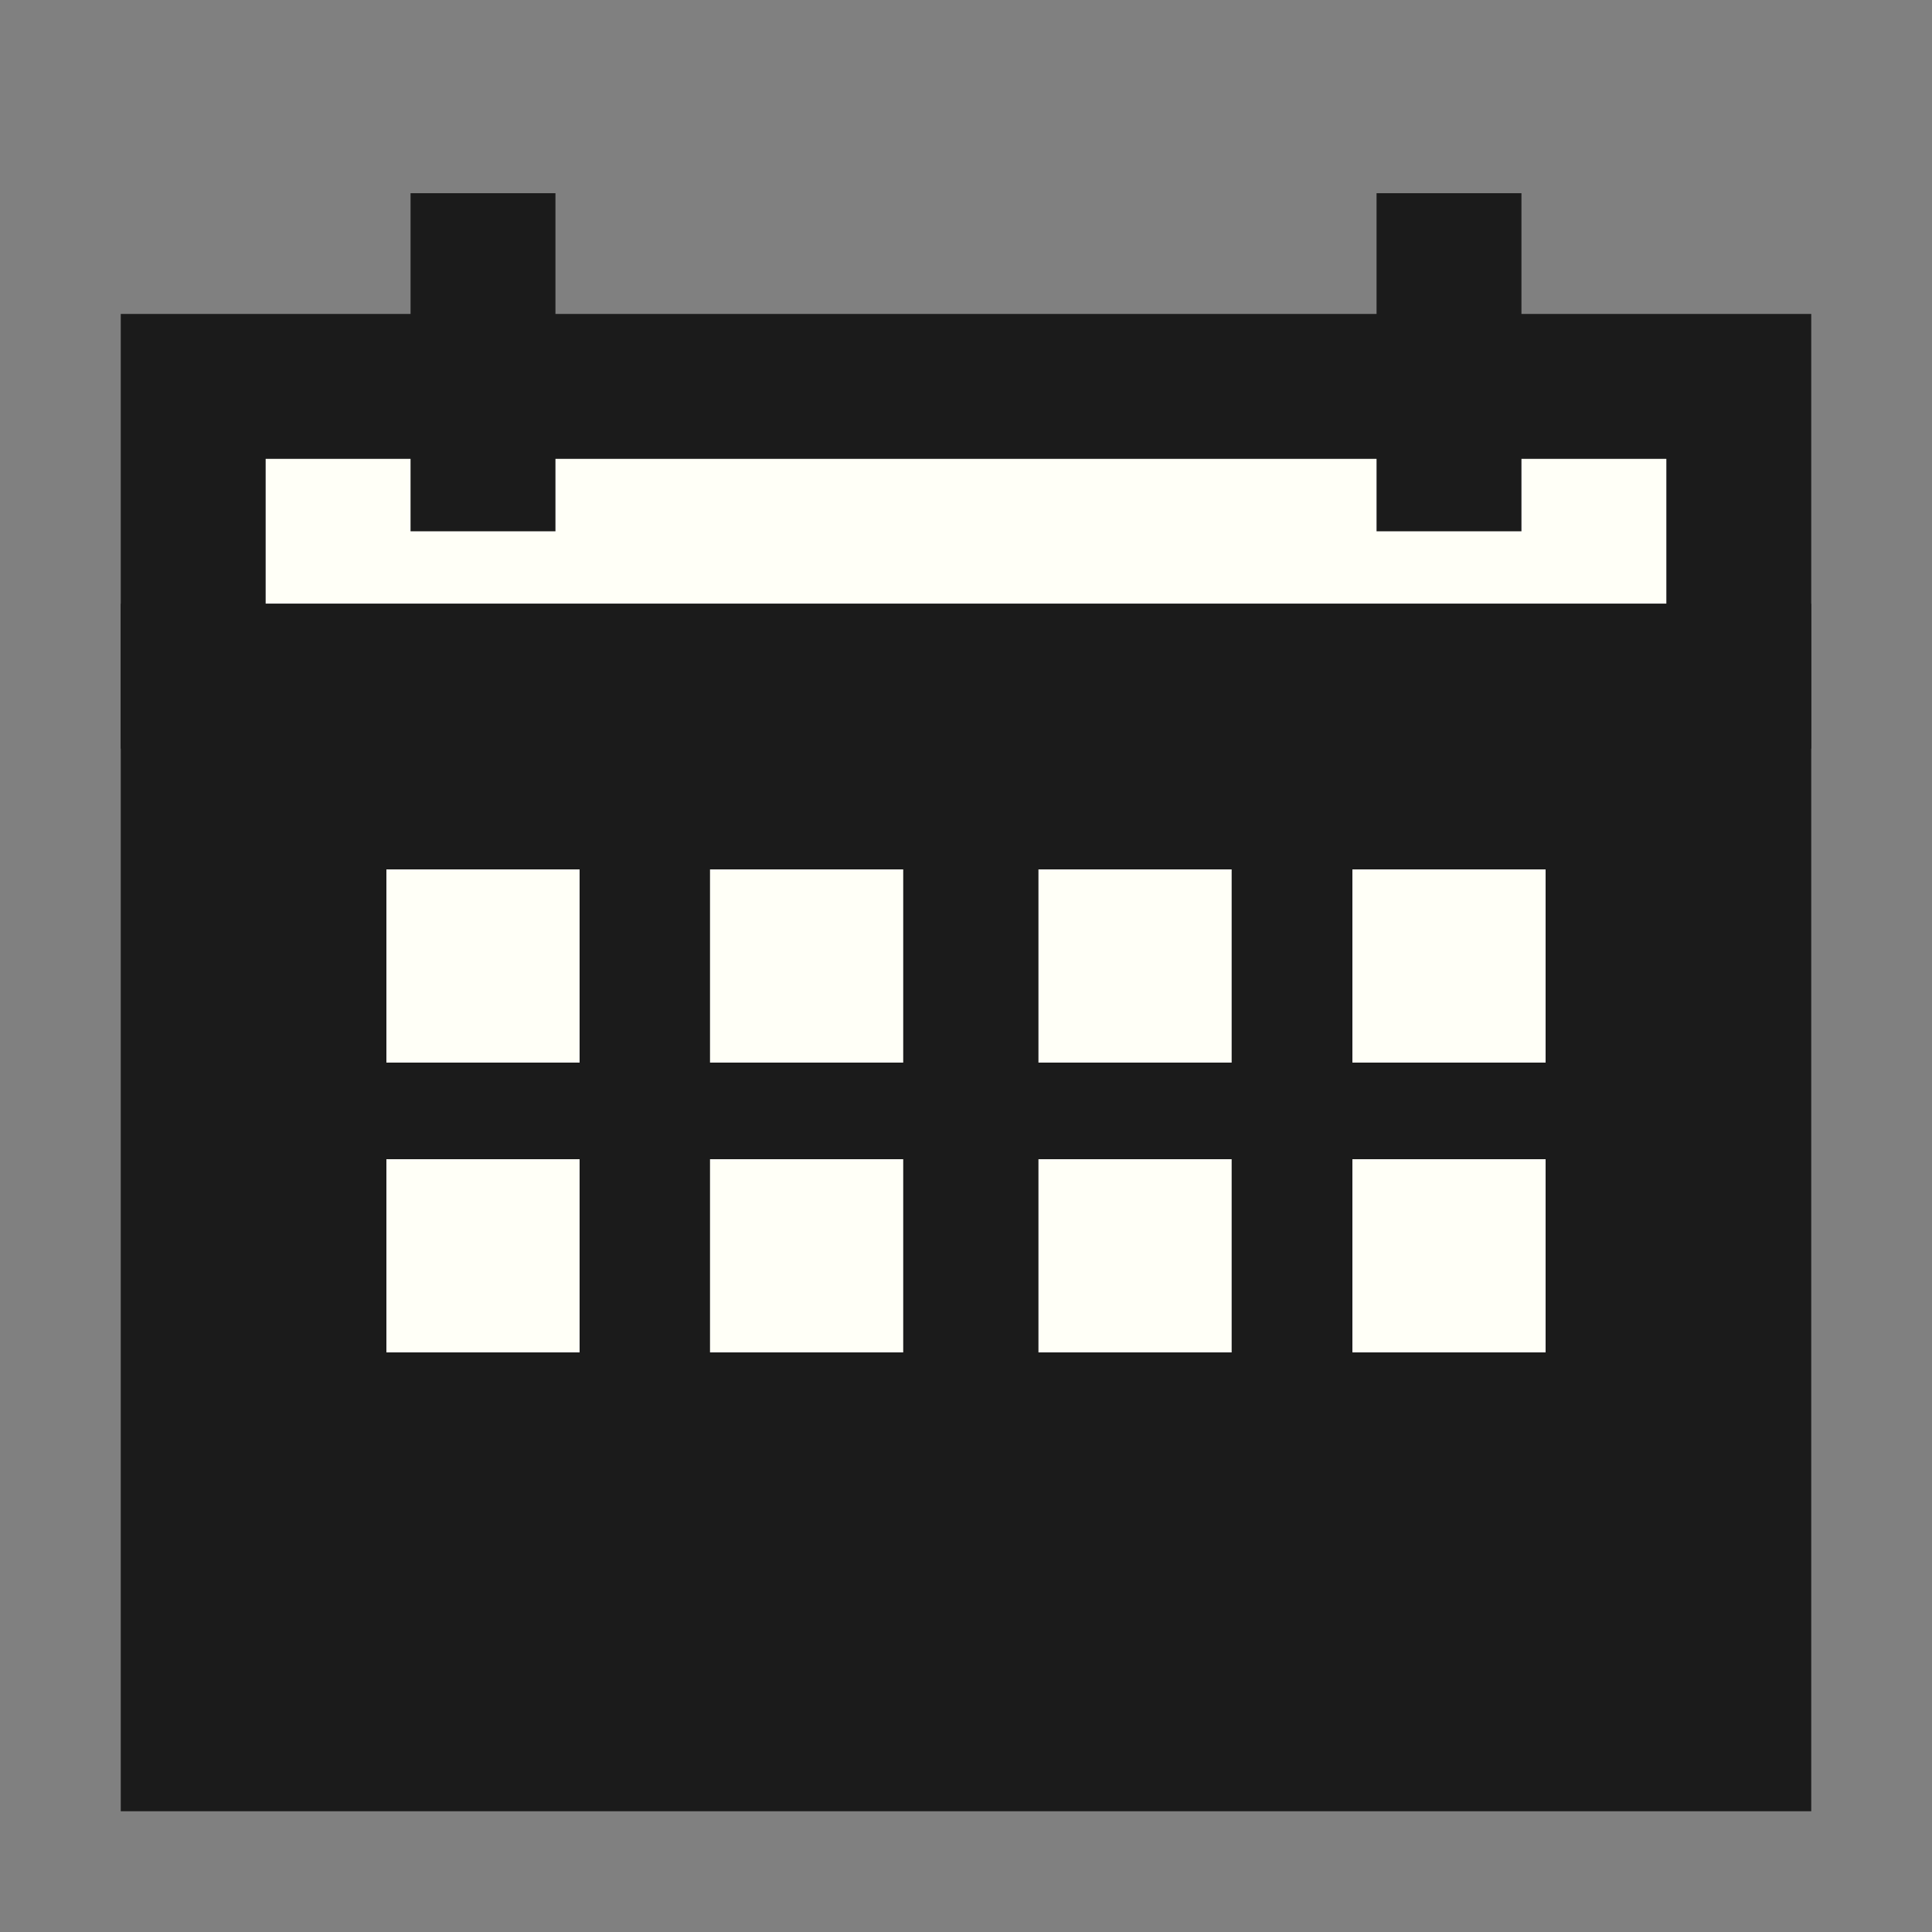 <svg width="20" height="20" viewBox="0 0 20 20" fill="none" xmlns="http://www.w3.org/2000/svg">
<rect x="0" y="0" width="20" height="20" fill="#808080" stroke="none"/>
<rect x="2" y="4" width="16" height="3" fill="#FFFFF7" stroke="#1B1B1B" stroke-width="1.5"/>
<rect x="2" y="7" width="16" height="11" fill="#1B1B1B" stroke="#1B1B1B" stroke-width="1.5"/>
<path d="M5 2V5.5" stroke="#1B1B1B" stroke-width="1.5"/>
<path d="M15 2V5.5" stroke="#1B1B1B" stroke-width="1.5"/>
<rect x="4" y="9" width="2" height="2" fill="#FFFFF7"/>
<rect x="4" y="12" width="2" height="2" fill="#FFFFF7"/>
<rect x="7.35" y="9" width="2" height="2" fill="#FFFFF7"/>
<rect x="7.35" y="12" width="2" height="2" fill="#FFFFF7"/>
<rect x="10.75" y="9" width="2" height="2" fill="#FFFFF7"/>
<rect x="10.75" y="12" width="2" height="2" fill="#FFFFF7"/>
<rect x="14" y="9" width="2" height="2" fill="#FFFFF7"/>
<rect x="14" y="12" width="2" height="2" fill="#FFFFF7"/>
</svg>
